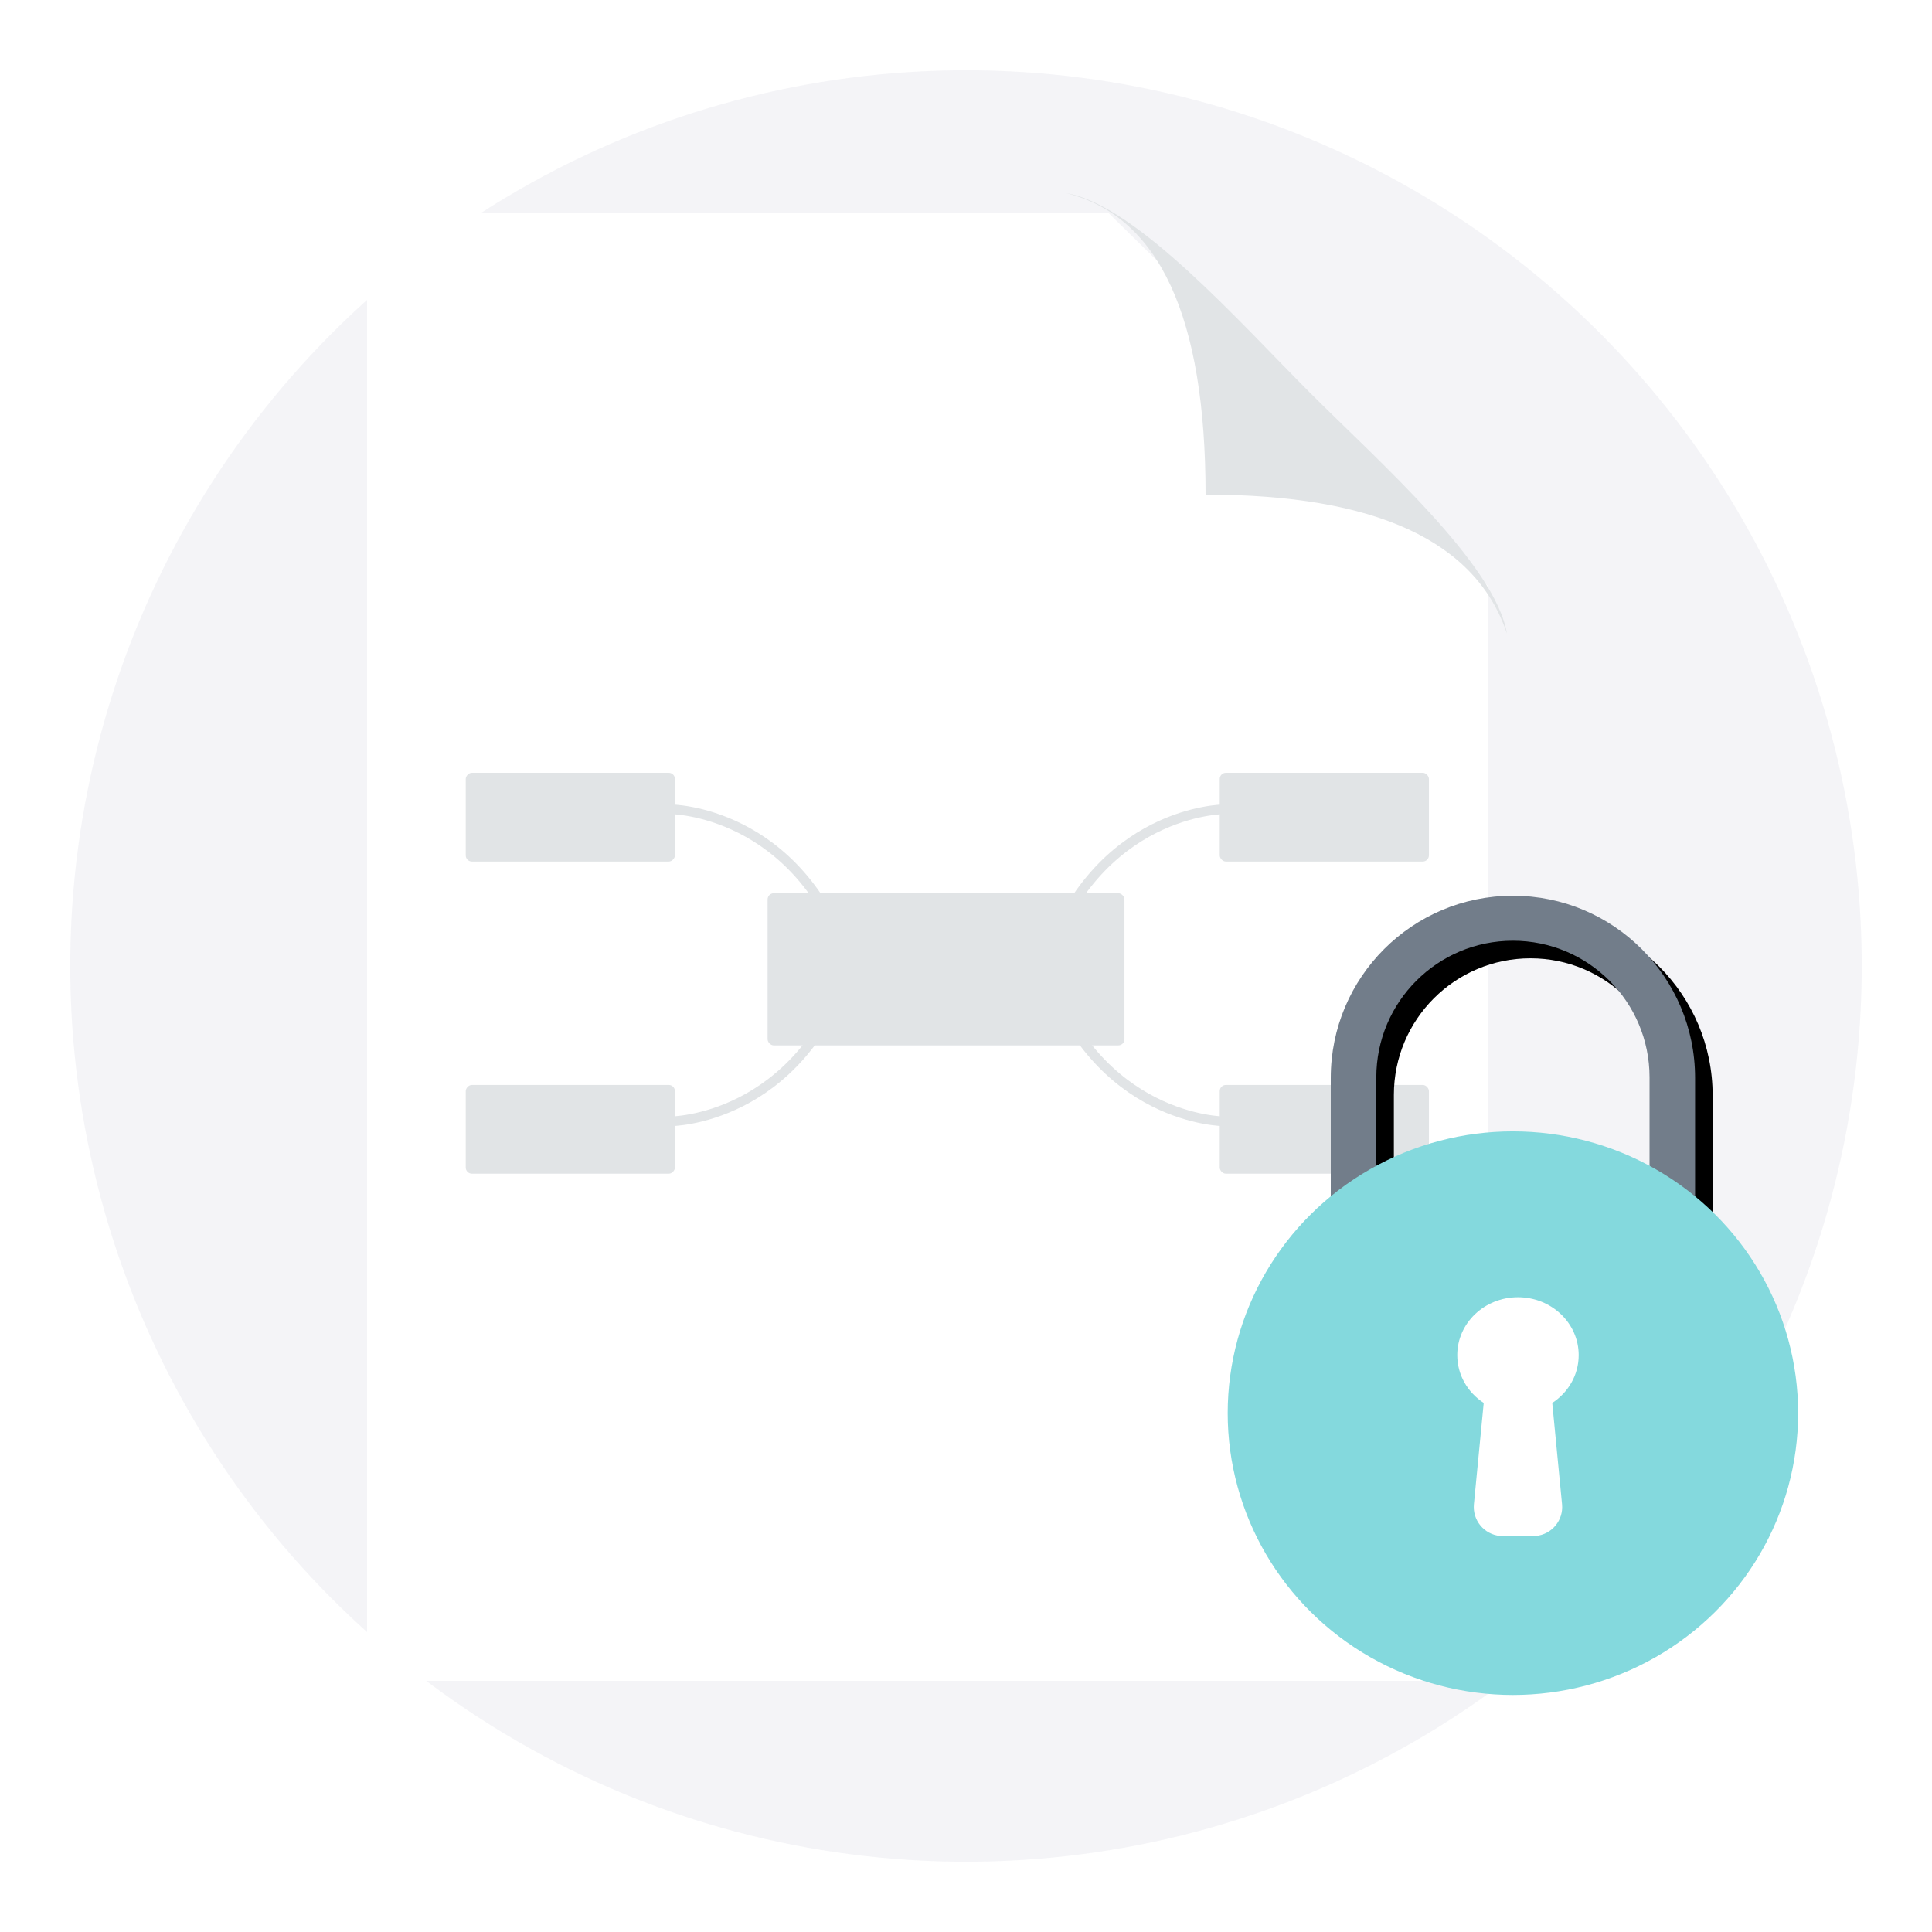 <?xml version="1.0" encoding="UTF-8"?>
<svg width="110px" height="110px" viewBox="0 0 110 110" version="1.1" xmlns="http://www.w3.org/2000/svg" xmlns:xlink="http://www.w3.org/1999/xlink">
    <!-- Generator: Sketch 48.2 (47327) - http://www.bohemiancoding.com/sketch -->
    <title>set password</title>
    <desc>Created with Sketch.</desc>
    <defs>
        <path d="M16.239,0 C21.967,-1.05221319e-15 26.611,4.643 26.611,10.371 L26.611,20.369 C26.611,26.097 21.967,30.74 16.239,30.74 C10.511,30.74 5.868,26.097 5.868,20.369 L5.868,10.371 C5.868,4.643 10.511,1.05221319e-15 16.239,0 Z M16.239,2.562 C11.943,2.562 8.461,6.044 8.461,10.34 L8.461,19.375 C8.461,23.671 11.943,27.154 16.239,27.154 C20.535,27.154 24.018,23.671 24.018,19.375 L24.018,10.34 C24.018,6.044 20.535,2.562 16.239,2.562 Z" id="path-1"></path>
        <filter x="-12.1%" y="-8.1%" width="133.7%" height="122.8%" filterUnits="objectBoundingBox" id="filter-2">
            <feOffset dx="1" dy="1" in="SourceAlpha" result="shadowOffsetOuter1"></feOffset>
            <feGaussianBlur stdDeviation="1" in="shadowOffsetOuter1" result="shadowBlurOuter1"></feGaussianBlur>
            <feColorMatrix values="0 0 0 0 0.608   0 0 0 0 0.608   0 0 0 0 0.608  0 0 0 0.052 0" type="matrix" in="shadowBlurOuter1"></feColorMatrix>
        </filter>
    </defs>
    <g id="Artboard-14-Copy" stroke="none" stroke-width="1" fill="none" fill-rule="evenodd" transform="translate(-2451, -3186)">
        <g id="Group-24-Copy-2" transform="translate(2451, 3186)">
            <circle id="Oval-8" fill="#F4F4F7" opacity="0.99" cx="55" cy="55" r="51"></circle>
            <g id="Group-49" transform="translate(20.9, 11)">
                <g id="Group-38">
                    <path d="M42.187,1.1 L1.54,1.1 C0.689,1.1 1.46549439e-15,1.789 1.46549439e-15,2.64 L0,83.16 C0,84.011 0.689,84.7 1.54,84.7 L62.26,84.7 C63.111,84.7 63.8,84.011 63.8,83.16 L63.8,22.344 L42.187,1.1 Z" id="Combined-Shape" fill="#FFFFFF" fill-rule="nonzero"></path>
                    <path d="M39.82,0 C45.1,1.32 47.74,7.04 47.74,17.16 C57.42,17.16 63.14,19.8 64.9,25.08 C64.24,21.12 57.594,15.27 53.671,11.347 C49.749,7.424 43.78,0.66 39.82,0 Z" id="Rectangle-3-Copy" fill="#E1E4E6"></path>
                </g>
                <g id="Group-25" transform="translate(5.5, 33)">
                    <path d="M33.068,10.957 C36.012,2.077 43.305,2.077 43.305,2.077" id="Path-11" stroke="#E1E4E6" stroke-width="0.55"></path>
                    <path d="M33.068,19.843 C36.012,10.963 43.305,10.963 43.305,10.963" id="Path-11" stroke="#E1E4E6" stroke-width="0.55" transform="translate(38.187, 15.403) scale(1, -1) translate(-38.187, -15.403) "></path>
                    <rect id="Rectangle-3-Copy" fill="#E1E4E6" x="43.046" y="17.772" width="11.911" height="5.053" rx="0.352"></rect>
                    <rect id="Rectangle-3-Copy" fill="#E1E4E6" x="43.046" y="0" width="11.911" height="5.053" rx="0.352"></rect>
                    <path d="M11.769,10.957 C14.713,2.077 22.006,2.077 22.006,2.077" id="Path-11" stroke="#E1E4E6" stroke-width="0.55" transform="translate(16.888, 6.517) scale(-1, 1) translate(-16.888, -6.517) "></path>
                    <path d="M11.769,19.843 C14.713,10.963 22.006,10.963 22.006,10.963" id="Path-11" stroke="#E1E4E6" stroke-width="0.55" transform="translate(16.888, 15.403) scale(-1, -1) translate(-16.888, -15.403) "></path>
                    <rect id="Rectangle-3-Copy" fill="#E1E4E6" transform="translate(6.073, 20.298) scale(-1, 1) translate(-6.073, -20.298) " x="0.118" y="17.772" width="11.911" height="5.053" rx="0.352"></rect>
                    <rect id="Rectangle-3-Copy" fill="#E1E4E6" transform="translate(6.073, 2.527) scale(-1, 1) translate(-6.073, -2.527) " x="0.118" y="0" width="11.911" height="5.053" rx="0.352"></rect>
                    <rect id="Rectangle-6" fill="#E1E4E6" x="17.304" y="6.858" width="20.318" height="8.662" rx="0.352"></rect>
                </g>
                <g id="Group" transform="translate(49, 40)">
                    <g id="Combined-Shape">
                        <use fill="black" fill-opacity="1" filter="url(#filter-2)" xlink:href="#path-1"></use>
                        <use fill="#727D8A" fill-rule="evenodd" xlink:href="#path-1"></use>
                    </g>
                    <ellipse id="Oval-17" fill="#84D9DD" cx="16.239" cy="29.459" rx="16.239" ry="16.044"></ellipse>
                    <g id="Group-13" transform="translate(13.07, 22.859)" fill="#FFFFFF">
                        <path d="M5.409,6.018 L5.966,11.786 C6.054,12.695 5.388,13.502 4.479,13.59 C4.427,13.595 4.374,13.598 4.321,13.598 L2.594,13.598 C1.681,13.598 0.941,12.858 0.941,11.945 C0.941,11.892 0.943,11.839 0.948,11.786 L1.506,6.018 C0.596,5.424 0,4.427 0,3.296 C0,1.476 1.548,1.27897692e-13 3.457,1.27897692e-13 C5.366,1.27897692e-13 6.914,1.476 6.914,3.296 C6.914,4.427 6.318,5.424 5.409,6.018 Z" id="Combined-Shape"></path>
                    </g>
                </g>
            </g>
        </g>
    </g>
</svg>
